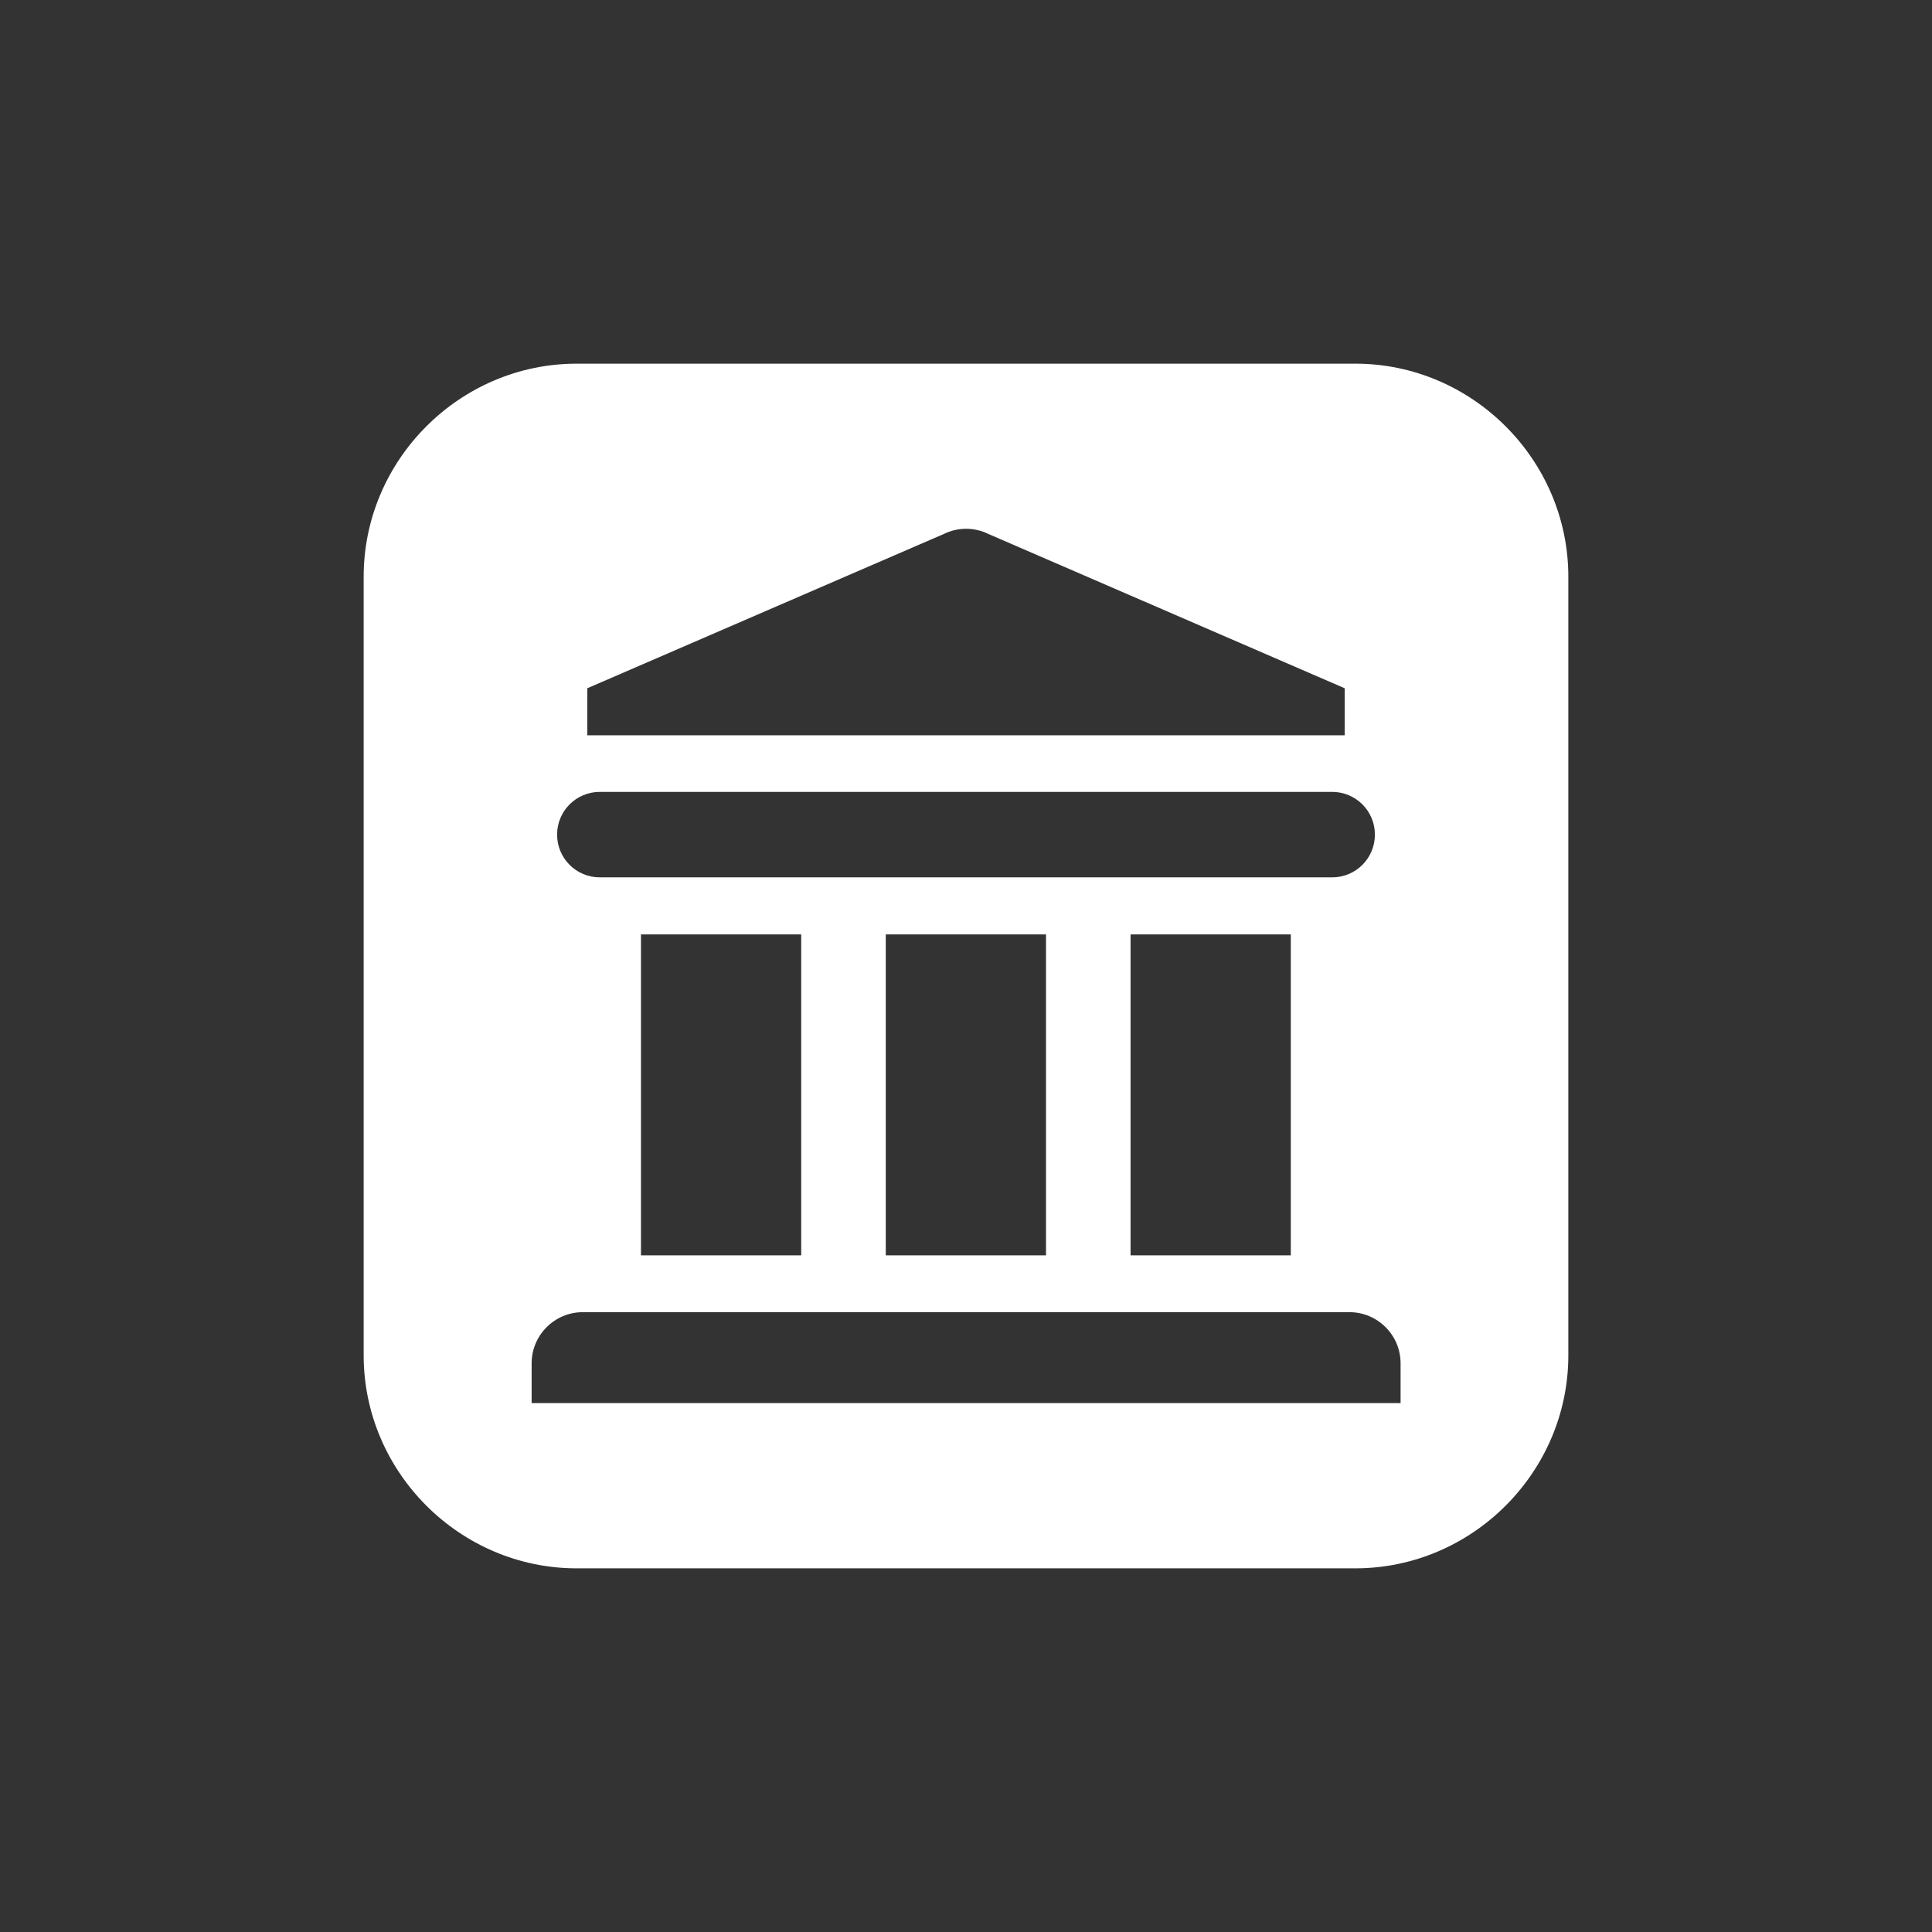 <?xml version="1.0" encoding="UTF-8"?>
<!--https://github.com/muchdogesec/stix2icons/-->
<svg width="200" height="200" xmlns="http://www.w3.org/2000/svg" viewBox="0 0 85 85" id="identity_organization">
  <rect x="0" y="0" width="85" height="85" fill="#333333" stroke="none"/>
  <path style="fill:rgb(255,255,255)" d="m59.63,16H25.37c-5.14,0-9.37,4.23-9.37,9.37v34.26c0,5.14,4.23,9.37,9.37,9.37h34.26c5.14,0,9.37-4.23,9.37-9.37V25.37c0-5.14-4.23-9.37-9.37-9.37Zm-33.79,14.28l15.69-6.79c.61-.3,1.34-.3,1.95,0l15.68,6.79v2.07H25.84v-2.07Zm.55,4.56h32.22c1.04,0,1.88.84,1.88,1.88s-.84,1.88-1.88,1.88H26.39c-1.04,0-1.88-.84-1.88-1.88s.84-1.88,1.88-1.88Zm30.4,6.27v14.12h-7.05v-14.12h7.05Zm-10.77,0v14.12h-7.05v-14.12h7.05Zm-10.77,0v14.12h-7.05v-14.12h7.05Zm26.36,20.62H23.39v-1.75c0-1.24,1.01-2.25,2.25-2.25h33.73c1.24,0,2.25,1.01,2.25,2.25v1.75Z"/>
</svg>